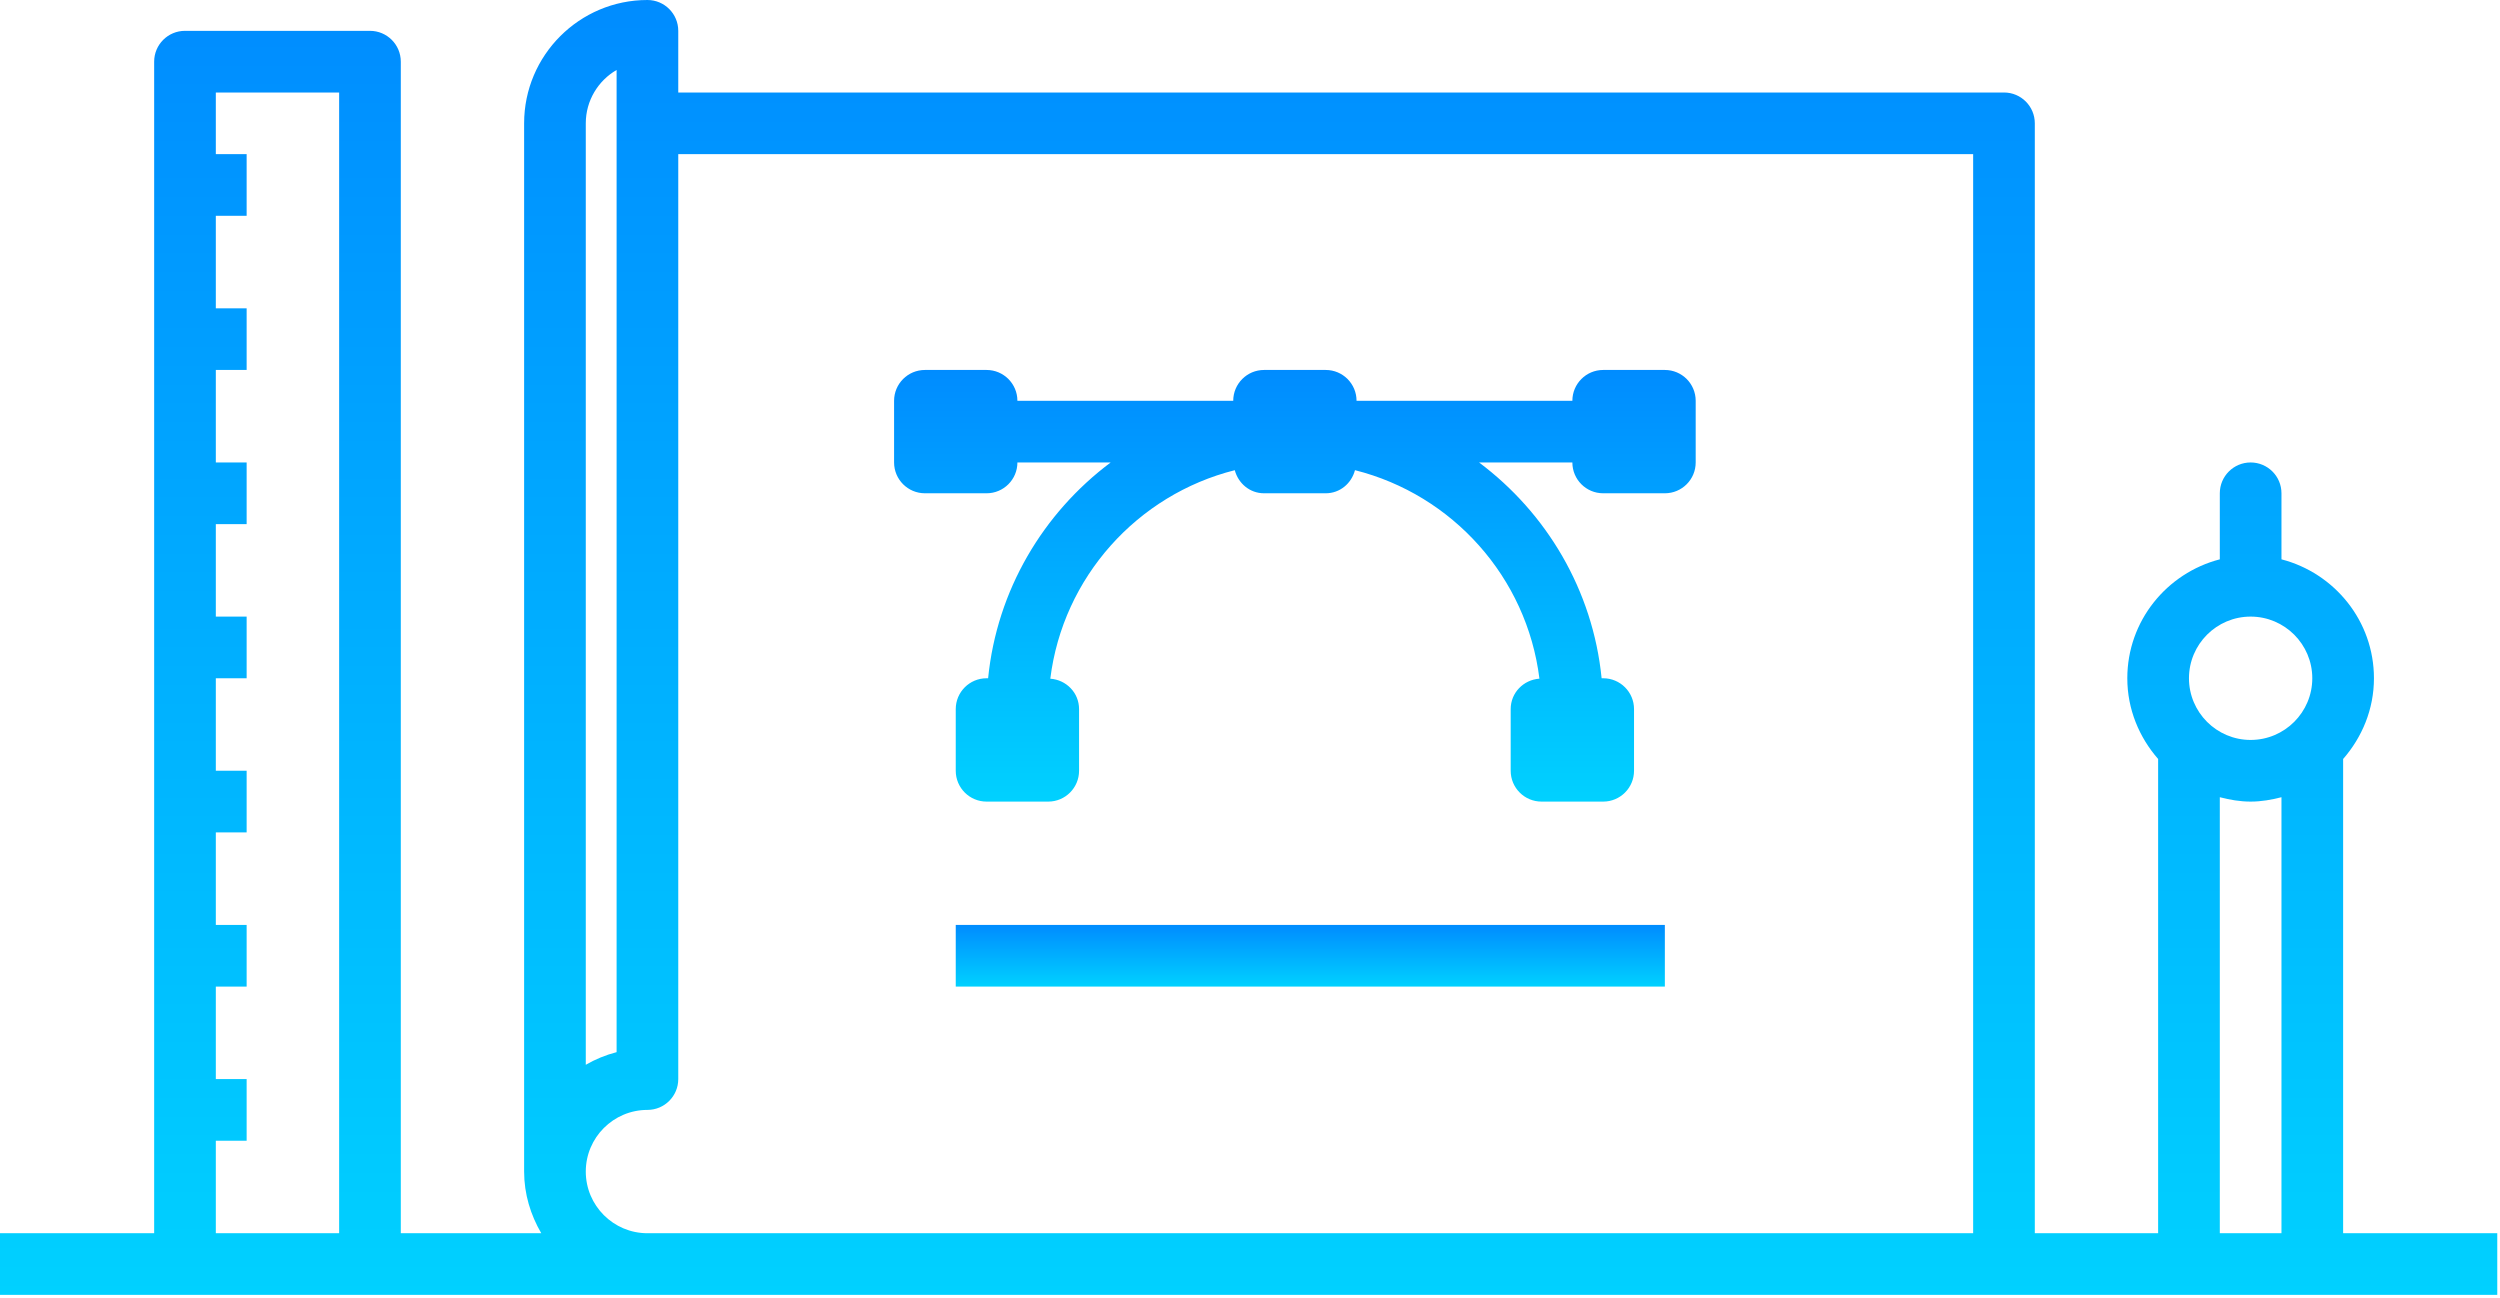 <svg width="131" height="68" viewBox="0 0 131 68" fill="none" xmlns="http://www.w3.org/2000/svg">
<g id="Group 39475">
<path id="Vector" d="M87.238 19.386H84.007C83.114 19.386 82.392 20.11 82.392 21.002H71.083C71.083 20.11 70.361 19.386 69.467 19.386H66.236C65.345 19.386 64.621 20.11 64.621 21.002H53.312C53.312 20.11 52.588 19.386 51.697 19.386H48.466C47.574 19.386 46.85 20.11 46.85 21.002V24.233C46.85 25.125 47.574 25.848 48.466 25.848H51.697C52.588 25.848 53.312 25.125 53.312 24.233H58.199C54.666 26.877 52.239 30.919 51.777 35.541H51.697C50.805 35.541 50.081 36.264 50.081 37.157V40.388C50.081 41.281 50.805 42.004 51.697 42.004H54.928C55.819 42.004 56.543 41.281 56.543 40.388V37.157C56.543 36.302 55.874 35.622 55.036 35.564C55.695 30.242 59.598 25.923 64.702 24.638C64.886 25.328 65.488 25.848 66.236 25.848H69.467C70.217 25.848 70.818 25.328 71.001 24.637C76.106 25.921 80.007 30.241 80.666 35.562C79.828 35.622 79.16 36.302 79.16 37.157V40.388C79.16 41.281 79.883 42.004 80.776 42.004H84.007C84.9 42.004 85.623 41.281 85.623 40.388V37.157C85.623 36.264 84.9 35.541 84.007 35.541H83.925C83.464 30.919 81.036 26.877 77.503 24.233H82.392C82.392 25.125 83.114 25.848 84.007 25.848H87.238C88.132 25.848 88.854 25.125 88.854 24.233V21.002C88.854 20.11 88.132 19.386 87.238 19.386Z" fill="url(#paint0_linear_448_32)"/>
<path id="Vector_2" d="M87.238 48.466H50.081V51.697H87.238V48.466Z" fill="url(#paint1_linear_448_32)"/>
<path id="Vector_3" d="M122.78 64.621V39.771C123.772 38.634 124.395 37.167 124.395 35.541C124.395 32.54 122.329 30.031 119.549 29.309V25.848C119.549 24.957 118.826 24.233 117.933 24.233C117.04 24.233 116.318 24.957 116.318 25.848V29.309C113.537 30.031 111.471 32.54 111.471 35.541C111.471 37.167 112.095 38.634 113.086 39.771V64.621H106.624V6.462C106.624 5.57 105.902 4.847 105.009 4.847H35.541V1.616C35.541 0.724 34.818 0 33.926 0C30.362 0 27.464 2.898 27.464 6.462V9.693V61.39C27.464 62.571 27.806 63.666 28.362 64.621H21.002V3.231C21.002 2.339 20.278 1.616 19.386 1.616H9.693C8.801 1.616 8.078 2.339 8.078 3.231V64.621H0V67.852H9.693H19.386H33.926H105.009H113.086H116.318H119.549H122.78H130.857V64.621H122.78ZM30.695 6.462C30.695 5.268 31.346 4.225 32.31 3.666V55.133C31.738 55.28 31.196 55.505 30.695 55.795V9.693V6.462ZM11.309 64.621V59.774H12.924V56.543H11.309V51.697H12.924V48.466H11.309V43.619H12.924V40.388H11.309V35.541H12.924V32.31H11.309V27.464H12.924V24.233H11.309V19.386H12.924V16.155H11.309V11.309H12.924V8.078H11.309V4.847H17.771V64.621H11.309ZM33.926 64.621C32.144 64.621 30.695 63.172 30.695 61.39C30.695 59.608 32.144 58.159 33.926 58.159C34.818 58.159 35.541 57.437 35.541 56.543V8.078H103.393V64.621H33.926ZM117.933 32.31C119.715 32.31 121.164 33.76 121.164 35.541C121.164 37.323 119.715 38.773 117.933 38.773C116.151 38.773 114.702 37.323 114.702 35.541C114.702 33.76 116.151 32.31 117.933 32.31ZM116.318 64.621V41.774C116.836 41.908 117.371 42.004 117.933 42.004C118.495 42.004 119.03 41.908 119.549 41.774V64.621H116.318Z" fill="url(#paint2_linear_448_32)"/>
</g>
<defs>
<linearGradient id="paint0_linear_448_32" x1="67.852" y1="19.386" x2="67.852" y2="42.004" gradientUnits="userSpaceOnUse">
<stop stop-color="#008CFF"/>
<stop offset="1" stop-color="#00D1FF"/>
</linearGradient>
<linearGradient id="paint1_linear_448_32" x1="68.659" y1="48.466" x2="68.659" y2="51.697" gradientUnits="userSpaceOnUse">
<stop stop-color="#008CFF"/>
<stop offset="1" stop-color="#00D1FF"/>
</linearGradient>
<linearGradient id="paint2_linear_448_32" x1="65.429" y1="0" x2="65.429" y2="67.852" gradientUnits="userSpaceOnUse">
<stop stop-color="#008CFF"/>
<stop offset="1" stop-color="#00D1FF"/>
</linearGradient>
</defs>
</svg>

